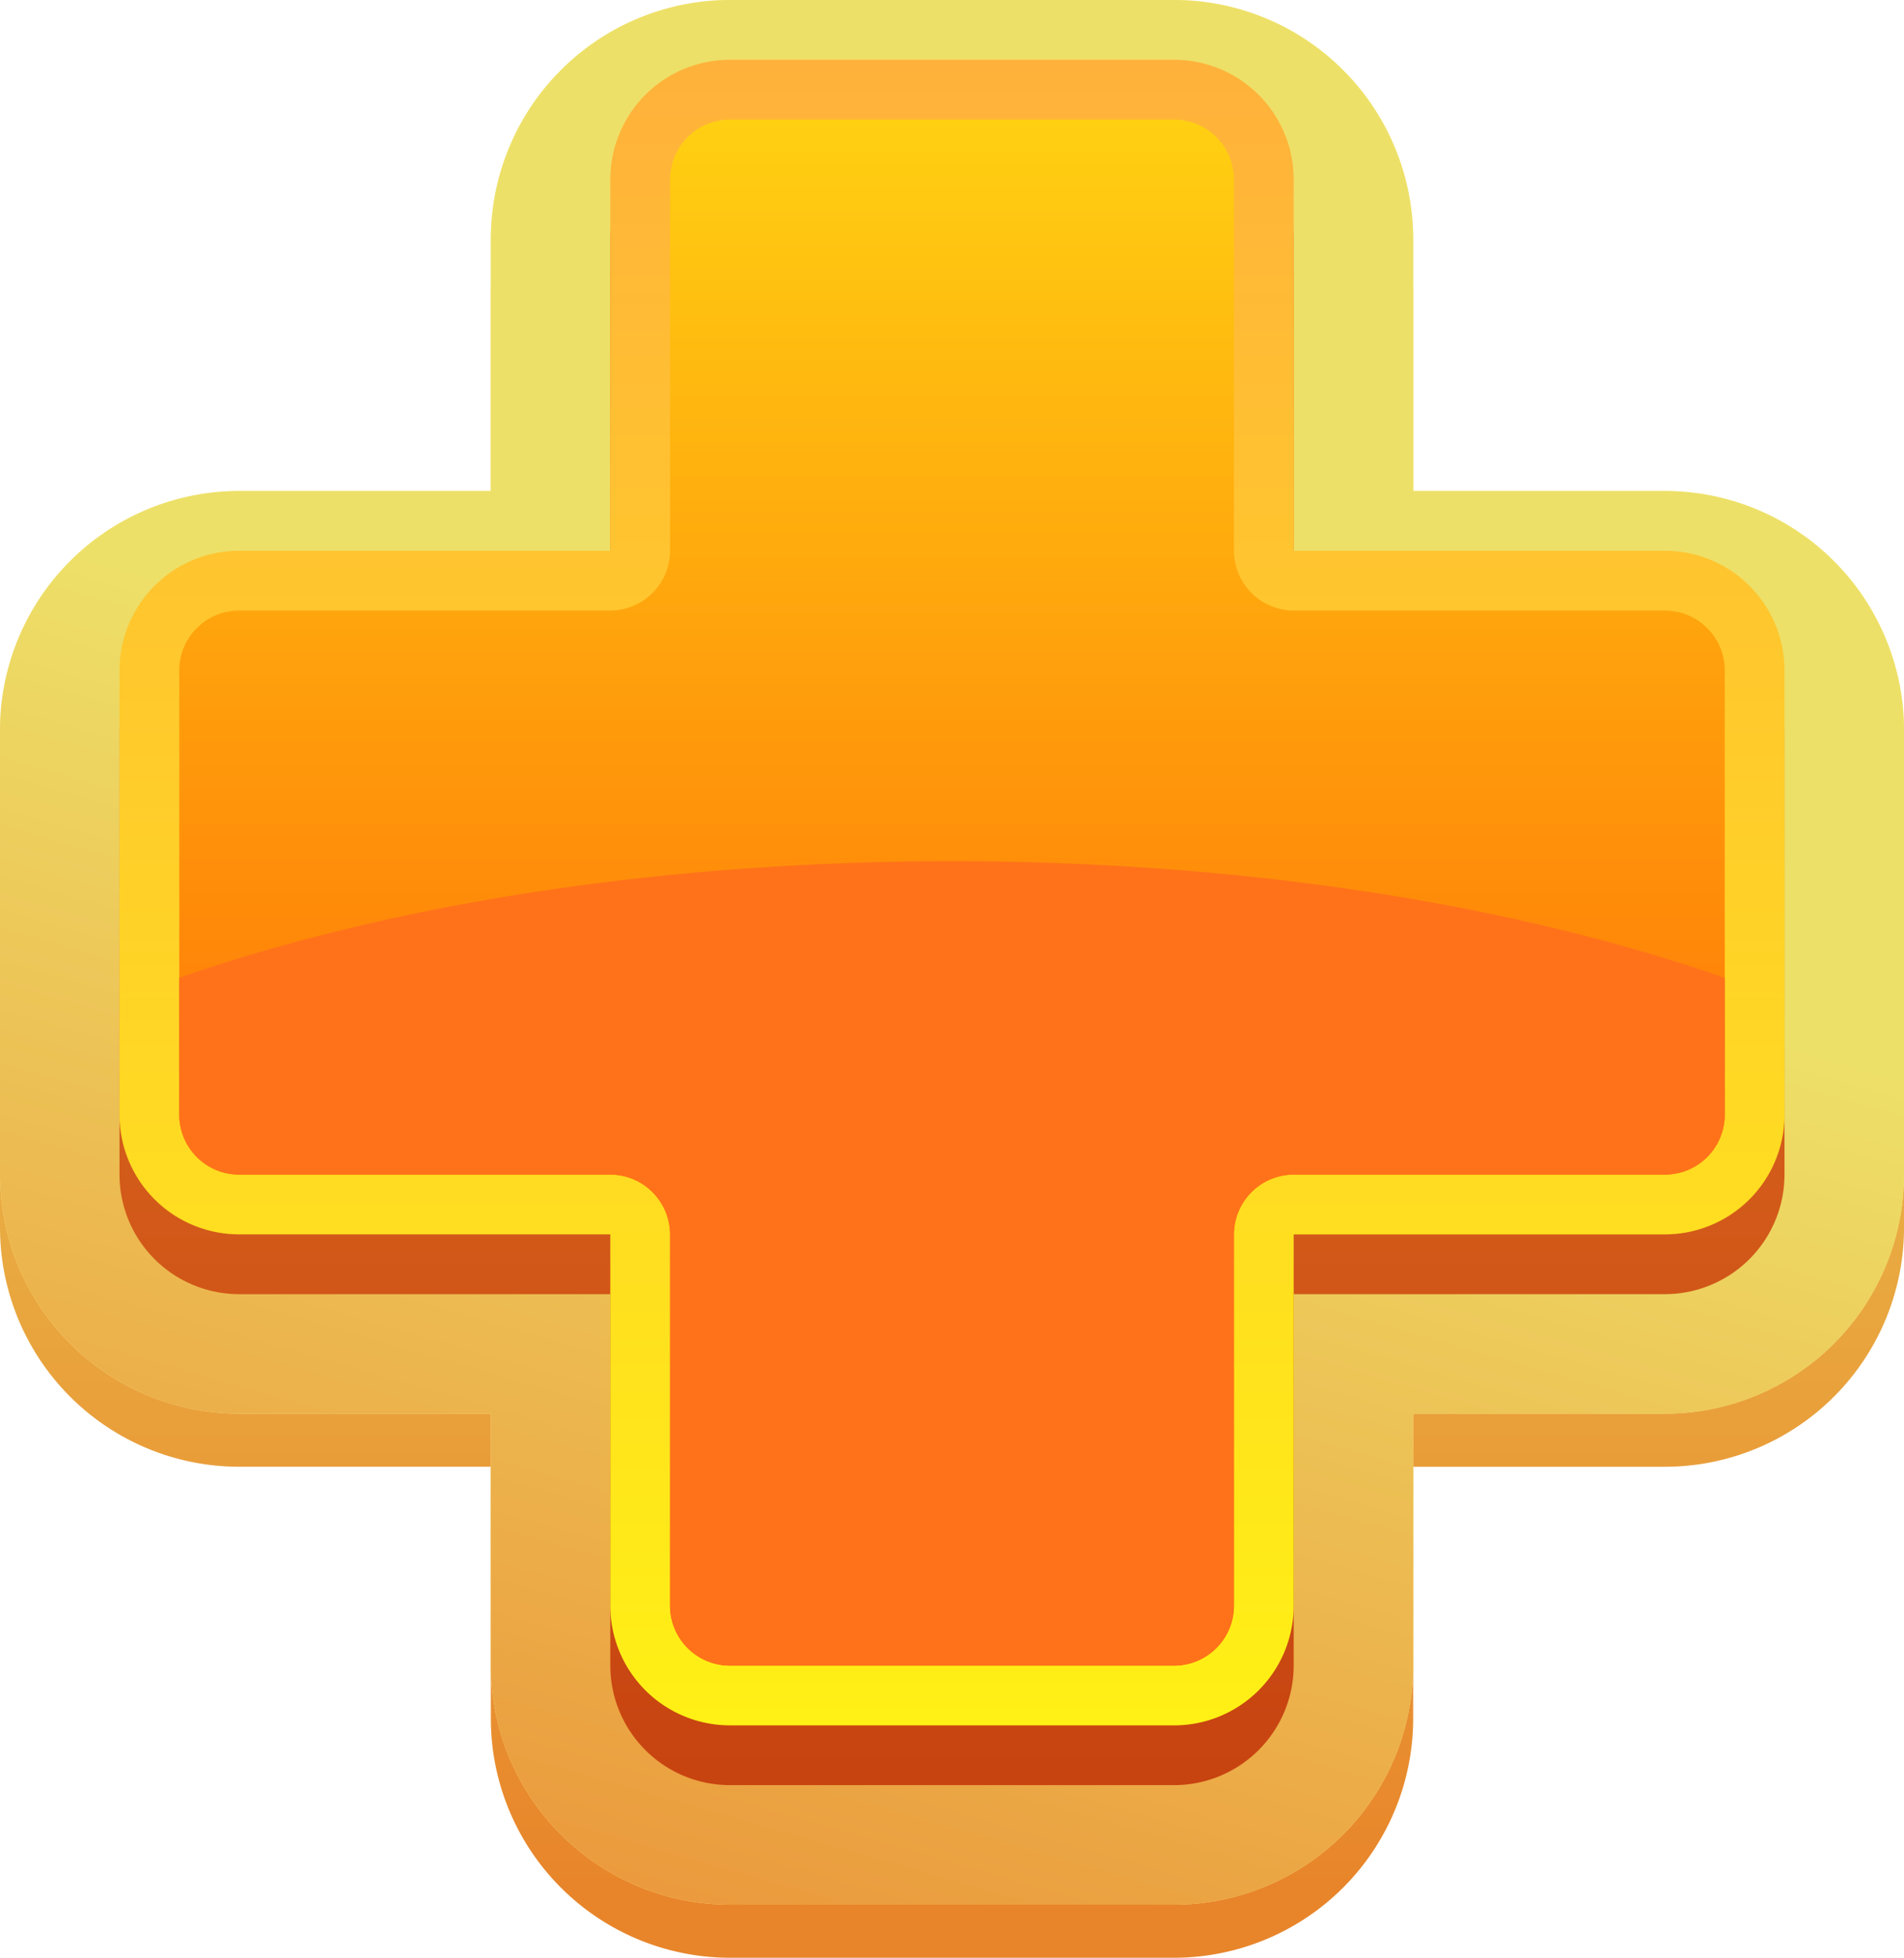 <svg xmlns="http://www.w3.org/2000/svg" xmlns:xlink="http://www.w3.org/1999/xlink" viewBox="0 0 243.221 250"><defs><style>.cls-1{mask:url(#mask);filter:url(#luminosity-noclip-5);}.cls-2,.cls-4,.cls-6,.cls-8{mix-blend-mode:multiply;}.cls-2{fill:url(#linear-gradient);}.cls-3{mask:url(#mask-2);filter:url(#luminosity-noclip-6);}.cls-4{fill:url(#linear-gradient-2);}.cls-5{mask:url(#mask-3);filter:url(#luminosity-noclip-7);}.cls-6{fill:url(#linear-gradient-3);}.cls-7{mask:url(#mask-4);filter:url(#luminosity-noclip-8);}.cls-8{fill:url(#linear-gradient-4);}.cls-9{isolation:isolate;}.cls-10{fill:url(#linear-gradient-5);}.cls-11{fill:#fff59d;}.cls-12{opacity:0.87;fill:url(#linear-gradient-6);}.cls-13{fill:url(#linear-gradient-7);}.cls-14{fill:url(#linear-gradient-8);}.cls-15{fill:url(#linear-gradient-9);}.cls-16{fill:#ff721a;}.cls-17{mask:url(#mask-5);}.cls-18,.cls-20,.cls-22,.cls-24{mix-blend-mode:overlay;}.cls-18{fill:url(#linear-gradient-10);}.cls-19{mask:url(#mask-6);}.cls-20{fill:url(#linear-gradient-11);}.cls-21{mask:url(#mask-7);}.cls-22{fill:url(#linear-gradient-12);}.cls-23{mask:url(#mask-8);}.cls-24{fill:url(#linear-gradient-13);}.cls-25{filter:url(#luminosity-noclip-4);}.cls-26{filter:url(#luminosity-noclip-3);}.cls-27{filter:url(#luminosity-noclip-2);}.cls-28{filter:url(#luminosity-noclip);}</style><filter id="luminosity-noclip" x="179.95" y="-8306.681" width="28.841" height="32766" filterUnits="userSpaceOnUse" color-interpolation-filters="sRGB"><feFlood flood-color="#fff" result="bg"/><feBlend in="SourceGraphic" in2="bg"/></filter><mask id="mask" x="179.95" y="-8306.681" width="28.841" height="32766" maskUnits="userSpaceOnUse"><g class="cls-28"/></mask><linearGradient id="linear-gradient" x1="168.538" y1="82.153" x2="210.262" y2="110.14" gradientUnits="userSpaceOnUse"><stop offset="0"/><stop offset="1" stop-color="#fff"/></linearGradient><filter id="luminosity-noclip-2" x="94.219" y="-8306.681" width="28.841" height="32766" filterUnits="userSpaceOnUse" color-interpolation-filters="sRGB"><feFlood flood-color="#fff" result="bg"/><feBlend in="SourceGraphic" in2="bg"/></filter><mask id="mask-2" x="94.219" y="-8306.681" width="28.841" height="32766" maskUnits="userSpaceOnUse"><g class="cls-27"/></mask><linearGradient id="linear-gradient-2" x1="6782.379" y1="2044.418" x2="6824.103" y2="2072.405" gradientTransform="translate(6916.851 2256.271) rotate(180)" xlink:href="#linear-gradient"/><filter id="luminosity-noclip-3" x="85.595" y="-8306.681" width="72.03" height="32766" filterUnits="userSpaceOnUse" color-interpolation-filters="sRGB"><feFlood flood-color="#fff" result="bg"/><feBlend in="SourceGraphic" in2="bg"/></filter><mask id="mask-3" x="85.595" y="-8306.681" width="72.03" height="32766" maskUnits="userSpaceOnUse"><g class="cls-26"/></mask><linearGradient id="linear-gradient-3" x1="121.61" y1="75.067" x2="121.61" y2="9.301" xlink:href="#linear-gradient"/><filter id="luminosity-noclip-4" x="22.898" y="-8306.681" width="197.426" height="32766" filterUnits="userSpaceOnUse" color-interpolation-filters="sRGB"><feFlood flood-color="#fff" result="bg"/><feBlend in="SourceGraphic" in2="bg"/></filter><mask id="mask-4" x="22.898" y="-8306.681" width="197.426" height="32766" maskUnits="userSpaceOnUse"><g class="cls-25"/></mask><linearGradient id="linear-gradient-4" x1="121.611" y1="214.997" x2="121.611" y2="18.326" xlink:href="#linear-gradient"/><linearGradient id="linear-gradient-5" x1="121.611" y1="23.839" x2="121.611" y2="240.99" gradientUnits="userSpaceOnUse"><stop offset="0.083" stop-color="#ebdd61"/><stop offset="1" stop-color="#e8852a"/></linearGradient><linearGradient id="linear-gradient-6" x1="82.881" y1="256.577" x2="130.883" y2="89.299" gradientUnits="userSpaceOnUse"><stop offset="0" stop-color="#e8852a"/><stop offset="0.917" stop-color="#ebdd61"/></linearGradient><linearGradient id="linear-gradient-7" x1="121.611" y1="14.16" x2="121.611" y2="227.638" gradientUnits="userSpaceOnUse"><stop offset="0" stop-color="#e8852a"/><stop offset="1" stop-color="#c74310"/></linearGradient><linearGradient id="linear-gradient-8" x1="121.611" y1="6.528" x2="121.611" y2="220.006" gradientUnits="userSpaceOnUse"><stop offset="0" stop-color="#ffb13b"/><stop offset="1" stop-color="#fff015"/></linearGradient><linearGradient id="linear-gradient-9" x1="121.611" y1="14.24" x2="121.611" y2="212.396" gradientUnits="userSpaceOnUse"><stop offset="0" stop-color="#ffd012"/><stop offset="1" stop-color="#ff4a01"/></linearGradient><filter id="luminosity-noclip-5" x="179.95" y="88.464" width="28.841" height="26.805" filterUnits="userSpaceOnUse" color-interpolation-filters="sRGB"><feFlood flood-color="#fff" result="bg"/><feBlend in="SourceGraphic" in2="bg"/></filter><mask id="mask-5" x="179.95" y="88.464" width="28.841" height="26.805" maskUnits="userSpaceOnUse"><g class="cls-1"><path class="cls-2" d="M179.95,88.464c25.43,0,28.841,15.112,28.841,22.1s-8.838,5.509-8.838,0S194.99,94.977,179.95,88.464Z"/></g></mask><linearGradient id="linear-gradient-10" x1="168.538" y1="82.153" x2="210.262" y2="110.14" gradientUnits="userSpaceOnUse"><stop offset="0" stop-color="#fff"/><stop offset="1" stop-color="#fff"/></linearGradient><filter id="luminosity-noclip-6" x="94.219" y="178.736" width="28.841" height="26.805" filterUnits="userSpaceOnUse" color-interpolation-filters="sRGB"><feFlood flood-color="#fff" result="bg"/><feBlend in="SourceGraphic" in2="bg"/></filter><mask id="mask-6" x="94.219" y="178.736" width="28.841" height="26.805" maskUnits="userSpaceOnUse"><g class="cls-3"><path class="cls-4" d="M123.06,205.541c-25.431,0-28.841-15.111-28.841-22.1s8.838-5.51,8.838,0S108.02,199.028,123.06,205.541Z"/></g></mask><linearGradient id="linear-gradient-11" x1="6782.379" y1="2044.418" x2="6824.103" y2="2072.405" gradientTransform="translate(6916.851 2256.271) rotate(180)" xlink:href="#linear-gradient-10"/><filter id="luminosity-noclip-7" x="85.595" y="15.265" width="72.03" height="33.002" filterUnits="userSpaceOnUse" color-interpolation-filters="sRGB"><feFlood flood-color="#fff" result="bg"/><feBlend in="SourceGraphic" in2="bg"/></filter><mask id="mask-7" x="85.595" y="15.265" width="72.03" height="33.002" maskUnits="userSpaceOnUse"><g class="cls-5"><path class="cls-6" d="M121.61,44.537a174.65,174.65,0,0,1,36.015,3.73V22.9a7.656,7.656,0,0,0-7.633-7.633H93.227A7.655,7.655,0,0,0,85.6,22.9V48.267A174.664,174.664,0,0,1,121.61,44.537Z"/></g></mask><linearGradient id="linear-gradient-12" x1="121.61" y1="75.067" x2="121.61" y2="9.301" xlink:href="#linear-gradient-10"/><filter id="luminosity-noclip-8" x="22.898" y="15.265" width="197.426" height="197.426" filterUnits="userSpaceOnUse" color-interpolation-filters="sRGB"><feFlood flood-color="#fff" result="bg"/><feBlend in="SourceGraphic" in2="bg"/></filter><mask id="mask-8" x="22.898" y="15.265" width="197.426" height="197.426" maskUnits="userSpaceOnUse"><g class="cls-7"><path class="cls-8" d="M212.691,77.963H165.257a7.655,7.655,0,0,1-7.632-7.632V22.9a7.656,7.656,0,0,0-7.633-7.633H93.227A7.655,7.655,0,0,0,85.6,22.9V70.331a7.655,7.655,0,0,1-7.633,7.632H30.53A7.655,7.655,0,0,0,22.9,85.6v56.765a7.655,7.655,0,0,0,7.632,7.633H77.962a7.655,7.655,0,0,1,7.633,7.632v47.432a7.655,7.655,0,0,0,7.632,7.633h56.765a7.656,7.656,0,0,0,7.633-7.633V157.626a7.655,7.655,0,0,1,7.632-7.632h47.434a7.655,7.655,0,0,0,7.632-7.633V85.6A7.655,7.655,0,0,0,212.691,77.963Zm0,64.4H165.257a15.284,15.284,0,0,0-15.265,15.265v47.432H93.227V157.626a15.283,15.283,0,0,0-15.265-15.265H30.53V85.6H77.962A15.282,15.282,0,0,0,93.227,70.331V22.9h56.765V70.331A15.283,15.283,0,0,0,165.257,85.6h47.434Z"/></g></mask><linearGradient id="linear-gradient-13" x1="121.611" y1="214.997" x2="121.611" y2="18.326" xlink:href="#linear-gradient-10"/></defs><g class="cls-9"><g id="Layer_1" data-name="Layer 1"><path class="cls-10" d="M149.992,250H93.227A30.564,30.564,0,0,1,62.7,219.47V187.3H30.53A30.564,30.564,0,0,1,0,156.773V100.008a30.564,30.564,0,0,1,30.53-30.53H62.7V37.309a30.564,30.564,0,0,1,30.53-30.53h56.765a30.564,30.564,0,0,1,30.53,30.53V69.478h32.169a30.564,30.564,0,0,1,30.53,30.53v56.765a30.564,30.564,0,0,1-30.53,30.53H180.522V219.47A30.564,30.564,0,0,1,149.992,250Z"/><path class="cls-11" d="M149.992,243.221H93.227a30.564,30.564,0,0,1-30.53-30.53V180.524H30.53A30.564,30.564,0,0,1,0,149.994V93.228A30.564,30.564,0,0,1,30.53,62.7H62.7V30.53A30.564,30.564,0,0,1,93.227,0h56.765a30.564,30.564,0,0,1,30.53,30.53V62.7h32.169a30.564,30.564,0,0,1,30.53,30.53v56.766a30.564,30.564,0,0,1-30.53,30.53H180.522v32.167A30.564,30.564,0,0,1,149.992,243.221Z"/><path class="cls-12" d="M149.992,243.221H93.227a30.564,30.564,0,0,1-30.53-30.53V180.524H30.53A30.564,30.564,0,0,1,0,149.994V93.228A30.564,30.564,0,0,1,30.53,62.7H62.7V30.53A30.564,30.564,0,0,1,93.227,0h56.765a30.564,30.564,0,0,1,30.53,30.53V62.7h32.169a30.564,30.564,0,0,1,30.53,30.53v56.766a30.564,30.564,0,0,1-30.53,30.53H180.522v32.167A30.564,30.564,0,0,1,149.992,243.221Z"/><path class="cls-13" d="M93.227,227.956a15.283,15.283,0,0,1-15.265-15.265V165.259H30.53a15.283,15.283,0,0,1-15.265-15.265V93.228A15.284,15.284,0,0,1,30.53,77.963H77.962V30.53A15.282,15.282,0,0,1,93.227,15.265h56.765A15.282,15.282,0,0,1,165.257,30.53V77.963h47.434a15.283,15.283,0,0,1,15.265,15.265v56.766a15.282,15.282,0,0,1-15.265,15.265H165.257v47.432a15.283,15.283,0,0,1-15.265,15.265Z"/><path class="cls-14" d="M93.227,220.323a15.282,15.282,0,0,1-15.265-15.265V157.626H30.53a15.283,15.283,0,0,1-15.265-15.265V85.6A15.283,15.283,0,0,1,30.53,70.331H77.962V22.9A15.282,15.282,0,0,1,93.227,7.633h56.765A15.282,15.282,0,0,1,165.257,22.9V70.331h47.434A15.282,15.282,0,0,1,227.956,85.6v56.765a15.282,15.282,0,0,1-15.265,15.265H165.257v47.432a15.282,15.282,0,0,1-15.265,15.265Z"/><path class="cls-15" d="M220.323,85.6a7.655,7.655,0,0,0-7.632-7.633H165.257a7.655,7.655,0,0,1-7.632-7.632V22.9a7.656,7.656,0,0,0-7.633-7.633H93.227A7.655,7.655,0,0,0,85.6,22.9V70.331a7.655,7.655,0,0,1-7.633,7.632H30.53A7.655,7.655,0,0,0,22.9,85.6v56.765a7.655,7.655,0,0,0,7.632,7.633H77.962a7.655,7.655,0,0,1,7.633,7.632v47.432a7.655,7.655,0,0,0,7.632,7.633h56.765a7.656,7.656,0,0,0,7.633-7.633V157.626a7.655,7.655,0,0,1,7.632-7.632h47.434a7.655,7.655,0,0,0,7.632-7.633Z"/><path class="cls-16" d="M121.61,109.971c-37.645,0-72.1,5.609-98.712,14.9v17.486a7.655,7.655,0,0,0,7.632,7.633H77.962a7.655,7.655,0,0,1,7.633,7.632v47.432a7.655,7.655,0,0,0,7.632,7.633h56.765a7.656,7.656,0,0,0,7.633-7.633V157.626a7.655,7.655,0,0,1,7.632-7.632h47.434a7.655,7.655,0,0,0,7.632-7.633V124.875C193.711,115.58,159.256,109.971,121.61,109.971Z"/><g class="cls-17"><path class="cls-18" d="M179.95,88.464c25.43,0,28.841,15.112,28.841,22.1s-8.838,5.509-8.838,0S194.99,94.977,179.95,88.464Z"/></g><g class="cls-19"><path class="cls-20" d="M123.06,205.541c-25.431,0-28.841-15.111-28.841-22.1s8.838-5.51,8.838,0S108.02,199.028,123.06,205.541Z"/></g><g class="cls-21"><path class="cls-22" d="M121.61,44.537a174.65,174.65,0,0,1,36.015,3.73V22.9a7.656,7.656,0,0,0-7.633-7.633H93.227A7.655,7.655,0,0,0,85.6,22.9V48.267A174.664,174.664,0,0,1,121.61,44.537Z"/></g><g class="cls-23"><path class="cls-24" d="M212.691,77.963H165.257a7.655,7.655,0,0,1-7.632-7.632V22.9a7.656,7.656,0,0,0-7.633-7.633H93.227A7.655,7.655,0,0,0,85.6,22.9V70.331a7.655,7.655,0,0,1-7.633,7.632H30.53A7.655,7.655,0,0,0,22.9,85.6v56.765a7.655,7.655,0,0,0,7.632,7.633H77.962a7.655,7.655,0,0,1,7.633,7.632v47.432a7.655,7.655,0,0,0,7.632,7.633h56.765a7.656,7.656,0,0,0,7.633-7.633V157.626a7.655,7.655,0,0,1,7.632-7.632h47.434a7.655,7.655,0,0,0,7.632-7.633V85.6A7.655,7.655,0,0,0,212.691,77.963Zm0,64.4H165.257a15.284,15.284,0,0,0-15.265,15.265v47.432H93.227V157.626a15.283,15.283,0,0,0-15.265-15.265H30.53V85.6H77.962A15.282,15.282,0,0,0,93.227,70.331V22.9h56.765V70.331A15.283,15.283,0,0,0,165.257,85.6h47.434Z"/></g></g></g></svg>